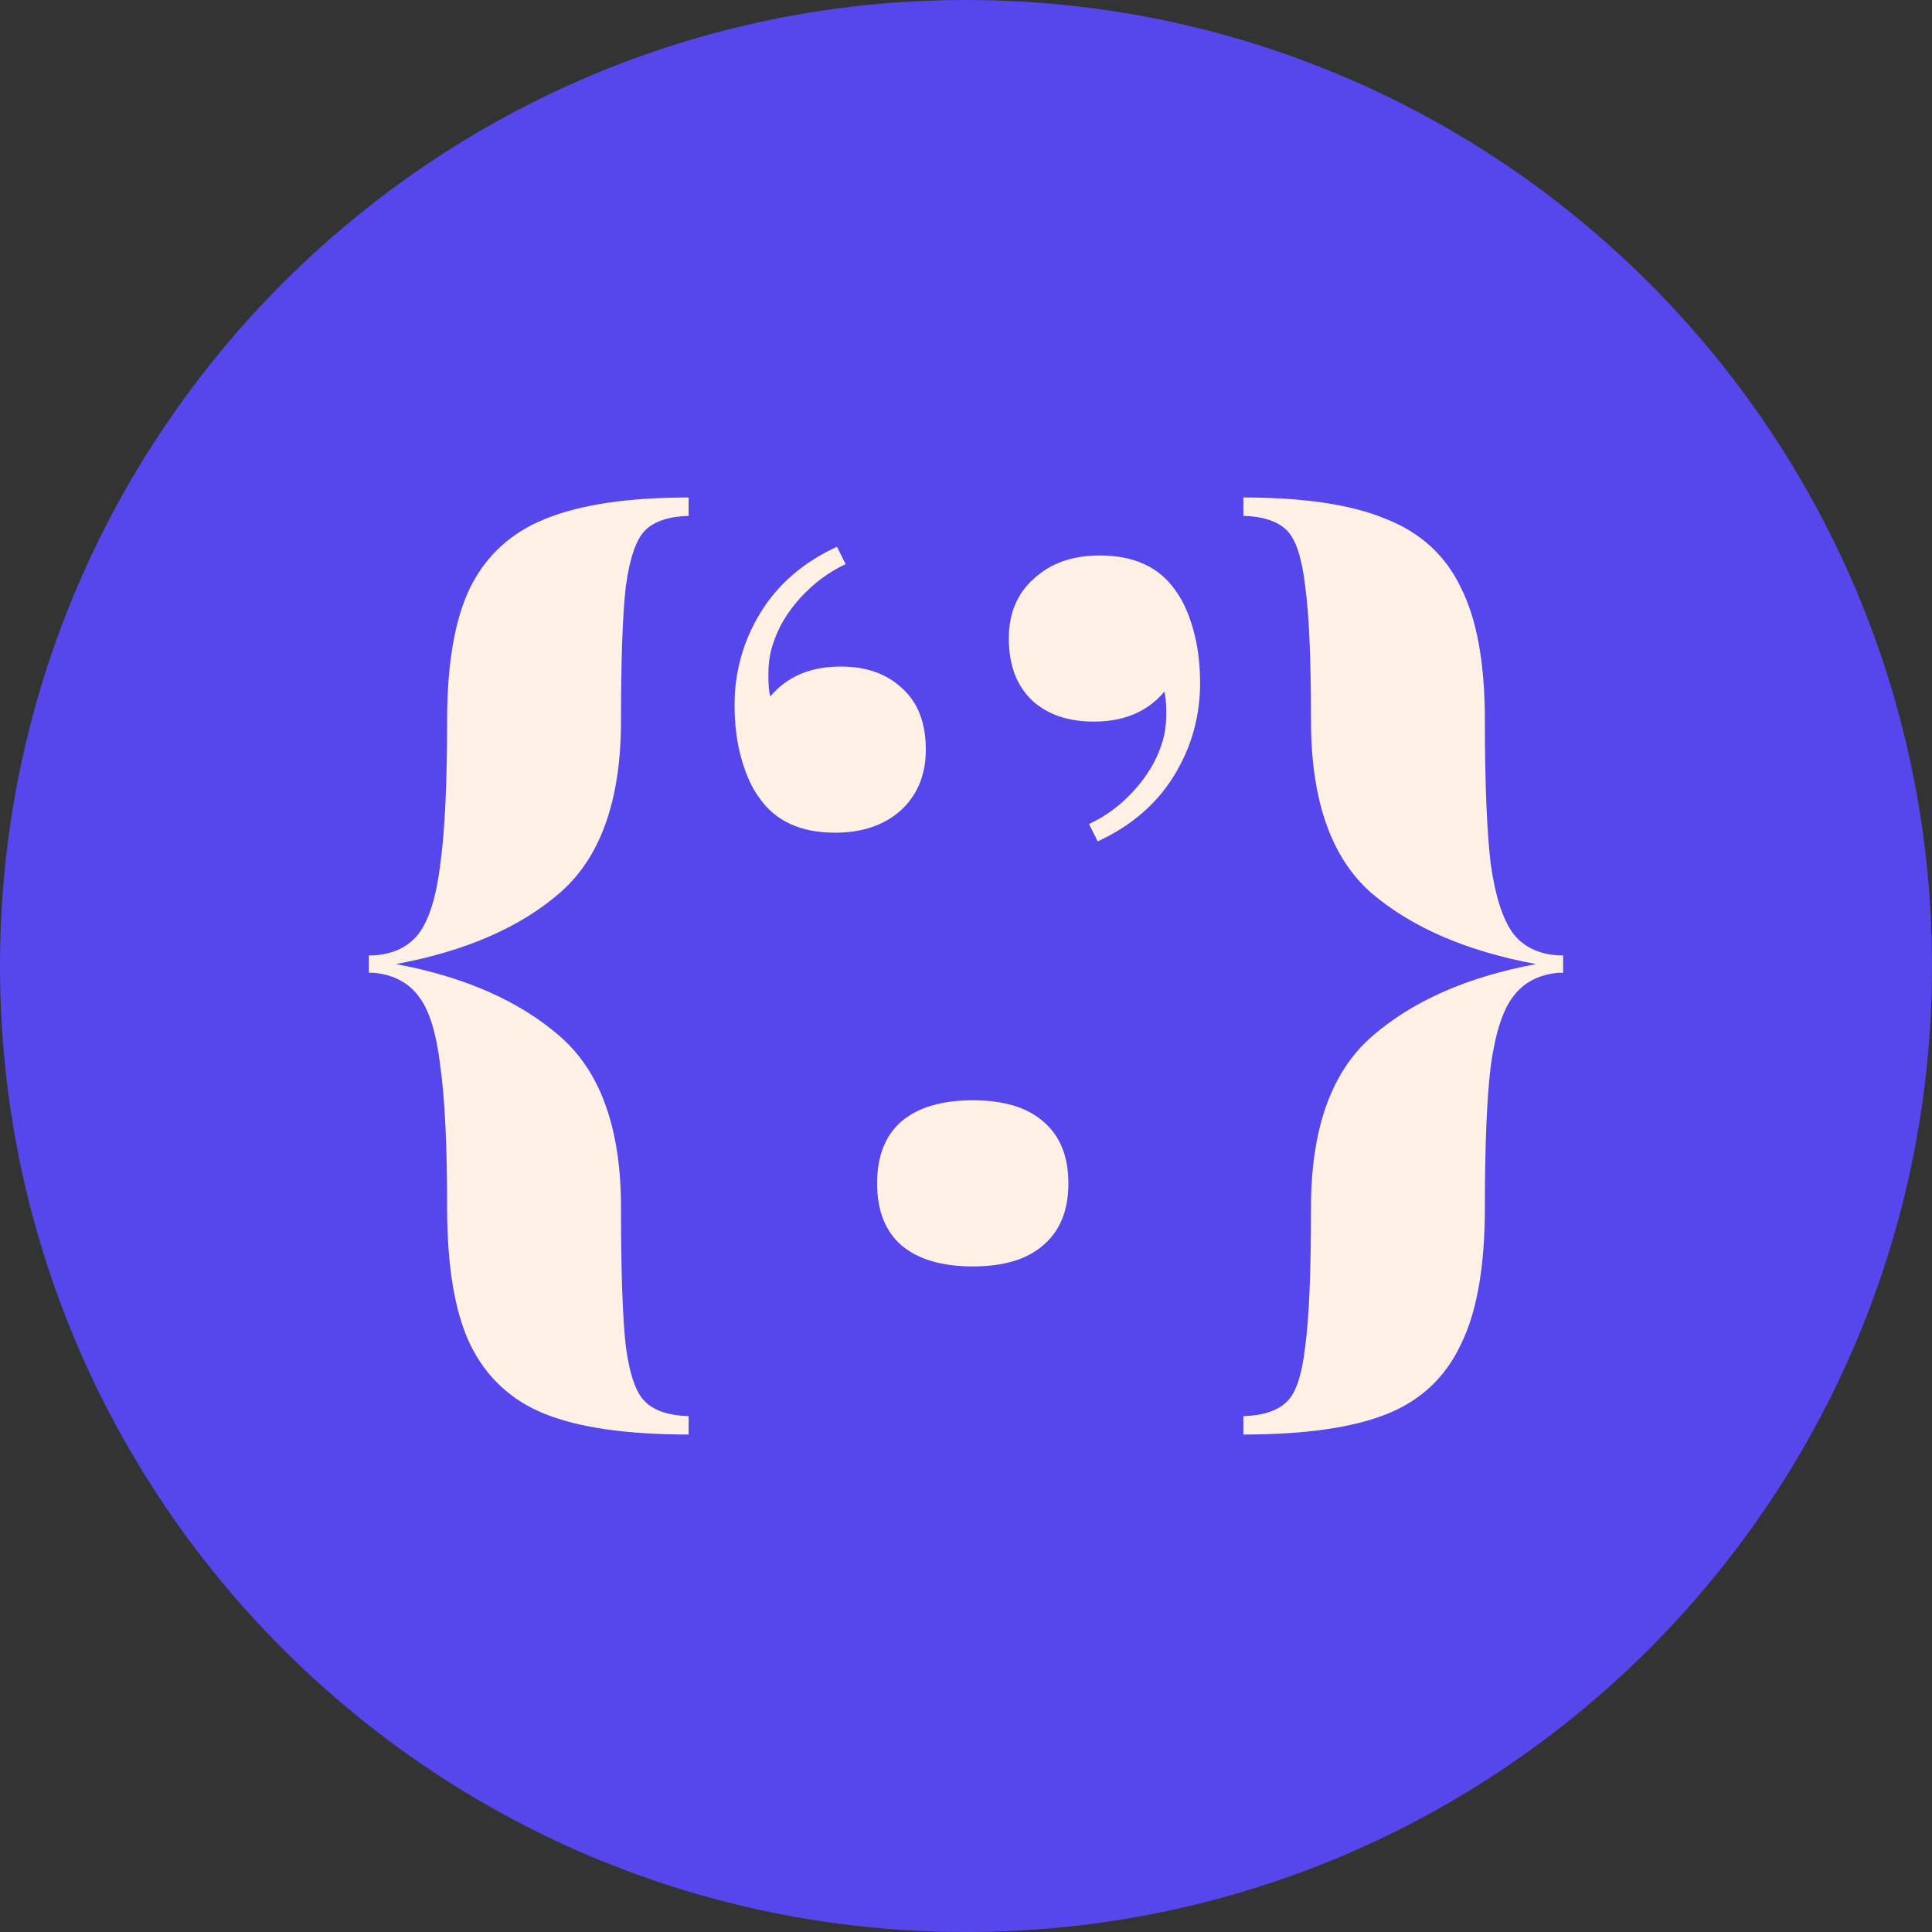 <svg width="128" height="128" viewBox="0 0 128 128" fill="none" xmlns="http://www.w3.org/2000/svg">
<rect x="0" y="0" width="128" height="128" fill="#333333" stroke="none"/>
<path d="M0 64C0 28.654 28.654 0 64 0C99.346 0 128 28.654 128 64C128 99.346 99.346 128 64 128C28.654 128 0 99.346 0 64Z" fill="#5547EB"/>
<path d="M45.623 34.176C44.301 34.219 43.341 34.539 42.743 35.136C42.146 35.733 41.719 36.971 41.463 38.848C41.25 40.683 41.143 43.648 41.143 47.744C41.143 52.992 39.799 56.789 37.111 59.136C34.466 61.44 30.839 63.019 26.231 63.872C30.797 64.725 34.423 66.325 37.111 68.672C39.799 71.019 41.143 74.795 41.143 80C41.143 84.267 41.25 87.339 41.463 89.216C41.719 91.093 42.146 92.309 42.743 92.864C43.341 93.461 44.301 93.781 45.623 93.824V95.04C41.57 95.04 38.413 94.592 36.151 93.696C33.89 92.8 32.226 91.264 31.159 89.088C30.135 86.955 29.623 83.925 29.623 80C29.623 75.904 29.474 72.789 29.175 70.656C28.919 68.48 28.45 66.944 27.767 66.048C27.085 65.109 26.082 64.576 24.759 64.448H24.439V63.296H24.759C26.082 63.211 27.085 62.72 27.767 61.824C28.45 60.885 28.919 59.349 29.175 57.216C29.474 55.04 29.623 51.883 29.623 47.744C29.623 43.947 30.135 41.003 31.159 38.912C32.226 36.779 33.89 35.264 36.151 34.368C38.455 33.429 41.613 32.96 45.623 32.96V34.176Z" fill="#FFF0E6"/>
<path d="M55.322 55.168C53.018 55.168 51.332 54.379 50.266 52.8C49.796 52.16 49.412 51.307 49.114 50.24C48.815 49.173 48.666 48 48.666 46.72C48.666 44.501 49.242 42.453 50.394 40.576C51.546 38.699 53.231 37.248 55.45 36.224L56.026 37.376C54.916 37.888 53.914 38.635 53.018 39.616C52.164 40.555 51.567 41.557 51.226 42.624C51.012 43.221 50.906 43.925 50.906 44.736C50.906 45.376 50.948 45.845 51.034 46.144C52.143 44.821 53.7 44.16 55.706 44.16C57.412 44.16 58.778 44.651 59.802 45.632C60.826 46.571 61.338 47.915 61.338 49.664C61.338 51.328 60.783 52.672 59.674 53.696C58.564 54.677 57.114 55.168 55.322 55.168Z" fill="#FFF0E6"/>
<path d="M64.447 72.896C66.495 72.896 68.052 73.365 69.119 74.304C70.228 75.243 70.783 76.608 70.783 78.4C70.783 80.192 70.228 81.557 69.119 82.496C68.052 83.435 66.495 83.904 64.447 83.904C62.399 83.904 60.82 83.435 59.711 82.496C58.644 81.557 58.111 80.192 58.111 78.4C58.111 76.608 58.644 75.243 59.711 74.304C60.82 73.365 62.399 72.896 64.447 72.896Z" fill="#FFF0E6"/>
<path d="M72.853 36.8C75.157 36.8 76.842 37.589 77.909 39.168C78.378 39.808 78.762 40.661 79.061 41.728C79.359 42.795 79.509 43.968 79.509 45.248C79.509 47.467 78.933 49.515 77.781 51.392C76.629 53.269 74.943 54.72 72.725 55.744L72.149 54.592C73.258 54.08 74.239 53.355 75.093 52.416C75.989 51.435 76.607 50.411 76.949 49.344C77.162 48.747 77.269 48.043 77.269 47.232C77.269 46.592 77.226 46.123 77.141 45.824C76.031 47.147 74.474 47.808 72.469 47.808C70.762 47.808 69.397 47.339 68.373 46.4C67.349 45.419 66.837 44.053 66.837 42.304C66.837 40.64 67.391 39.317 68.501 38.336C69.61 37.312 71.061 36.8 72.853 36.8Z" fill="#FFF0E6"/>
<path d="M82.377 34.176C83.699 34.219 84.659 34.539 85.257 35.136C85.854 35.733 86.259 36.971 86.473 38.848C86.729 40.683 86.857 43.648 86.857 47.744C86.857 52.992 88.179 56.789 90.825 59.136C93.513 61.44 97.161 63.019 101.769 63.872C97.203 64.725 93.577 66.325 90.889 68.672C88.201 71.019 86.857 74.795 86.857 80C86.857 84.267 86.729 87.339 86.473 89.216C86.259 91.093 85.854 92.309 85.257 92.864C84.659 93.461 83.699 93.781 82.377 93.824V95.04C86.43 95.04 89.587 94.592 91.849 93.696C94.11 92.8 95.753 91.264 96.777 89.088C97.843 86.955 98.377 83.925 98.377 80C98.377 75.904 98.505 72.789 98.761 70.656C99.059 68.48 99.55 66.944 100.233 66.048C100.915 65.109 101.918 64.576 103.241 64.448H103.561V63.296H103.241C101.918 63.211 100.915 62.72 100.233 61.824C99.55 60.885 99.059 59.349 98.761 57.216C98.505 55.04 98.377 51.883 98.377 47.744C98.377 43.947 97.843 41.003 96.777 38.912C95.753 36.779 94.089 35.264 91.785 34.368C89.523 33.429 86.387 32.96 82.377 32.96V34.176Z" fill="#FFF0E6"/>
</svg>
